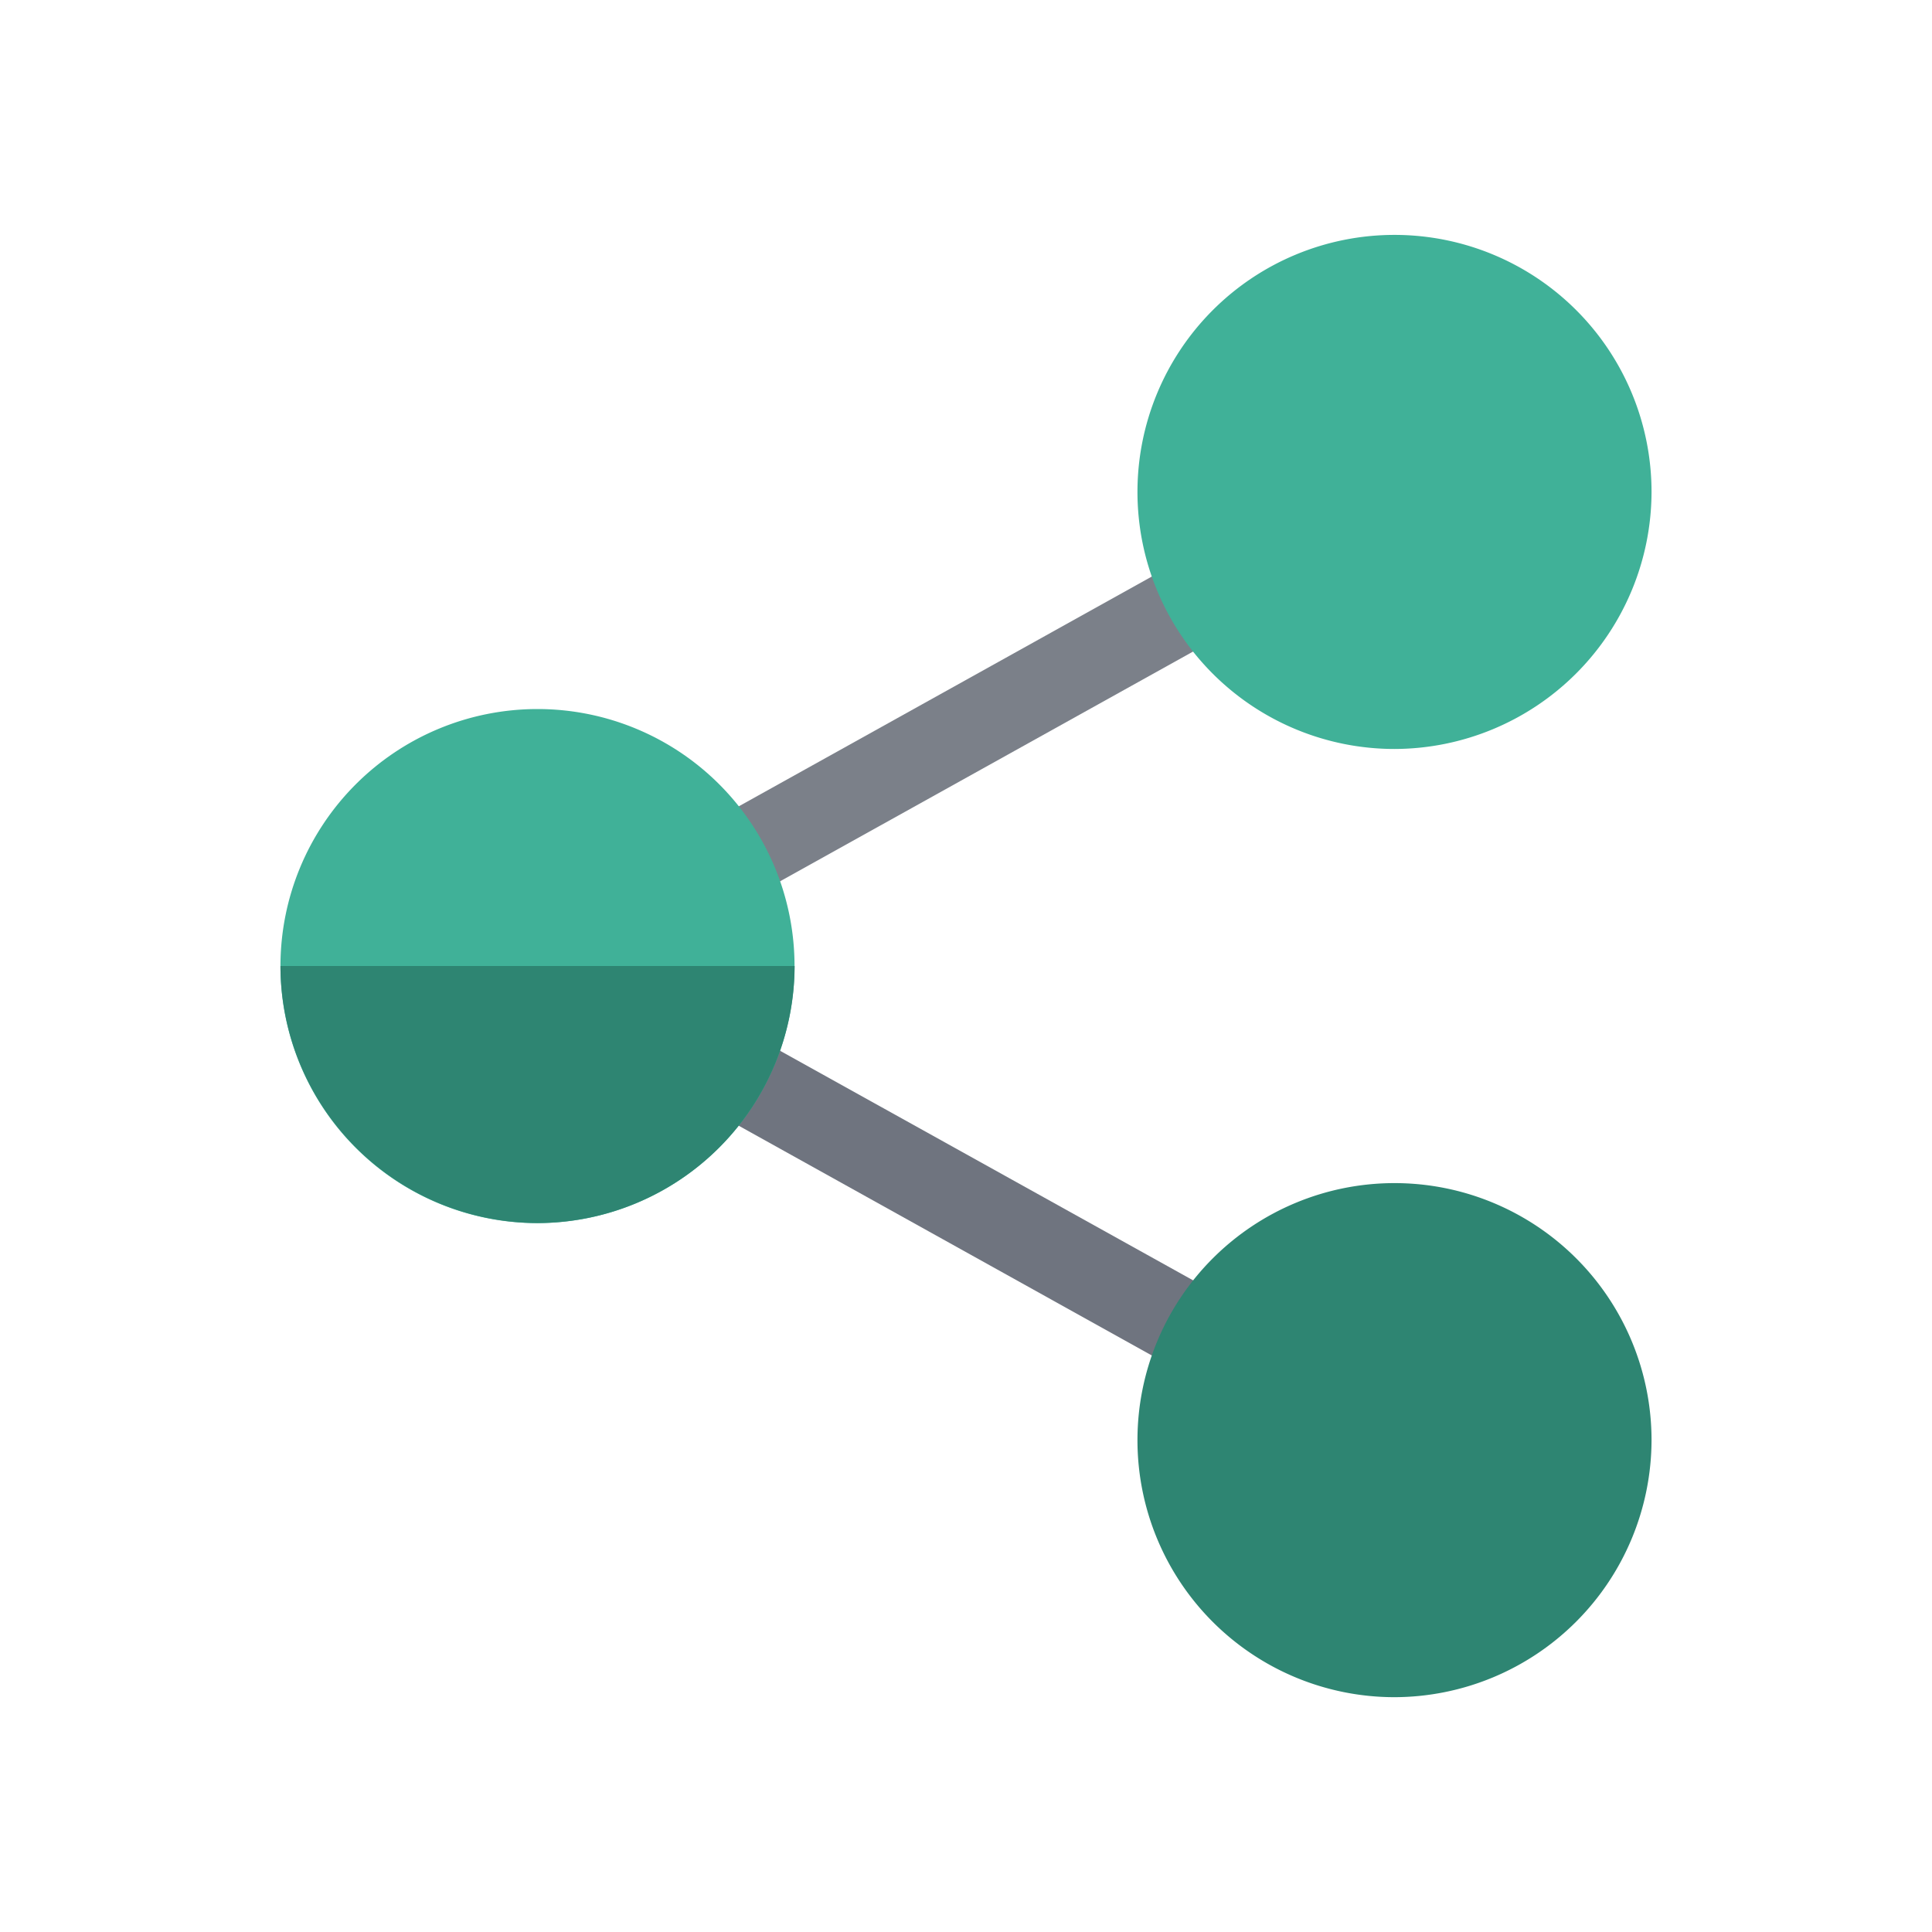 <svg xmlns="http://www.w3.org/2000/svg" xmlns:xlink="http://www.w3.org/1999/xlink" width="24" height="24" viewBox="0 0 24 24">
  <defs>
    <clipPath id="clip-path">
      <rect id="Icon_Container" data-name="Icon Container" width="24" height="24" transform="translate(378 131)" fill="#6d6d6d"/>
    </clipPath>
  </defs>
  <g id="share-icon" transform="translate(-378 -131)" clip-path="url(#clip-path)">
    <g id="share" transform="translate(380.734 133.917)">
      <path id="Path_3053" data-name="Path 3053" d="M7.413,9.323a.531.531,0,0,1,.21-.722L13.6,5.276a.532.532,0,1,1,.512.932L8.135,9.533A.531.531,0,0,1,7.413,9.323Z" transform="translate(-1.603 -1.266)" fill="#7b8089"/>
      <path id="Path_3054" data-name="Path 3054" d="M13.6,17.314,7.623,13.99a.532.532,0,1,1,.512-.932l5.98,3.324a.532.532,0,1,1-.512.932Z" transform="translate(-1.603 -3.158)" fill="#6f747f"/>
      <path id="Path_3055" data-name="Path 3055" d="M3.943,14.168a3.193,3.193,0,1,1,3.193-3.193A3.2,3.2,0,0,1,3.943,14.168Z" transform="translate(0 -1.891)" fill="#40b198"/>
      <path id="Path_3056" data-name="Path 3056" d="M3.943,15.193A3.2,3.2,0,0,0,7.137,12H.75A3.2,3.2,0,0,0,3.943,15.193Z" transform="translate(0 -2.917)" fill="#2e8572"/>
      <path id="Path_3057" data-name="Path 3057" d="M18.006,6.387A3.193,3.193,0,1,1,21.2,3.193,3.2,3.2,0,0,1,18.006,6.387Z" transform="translate(-3.418)" fill="#40b198"/>
      <path id="Path_3058" data-name="Path 3058" d="M18.006,21.949A3.193,3.193,0,1,1,21.2,18.756,3.2,3.2,0,0,1,18.006,21.949Z" transform="translate(-3.418 -3.783)" fill="#2e8572"/>
    </g>
  </g>
</svg>
